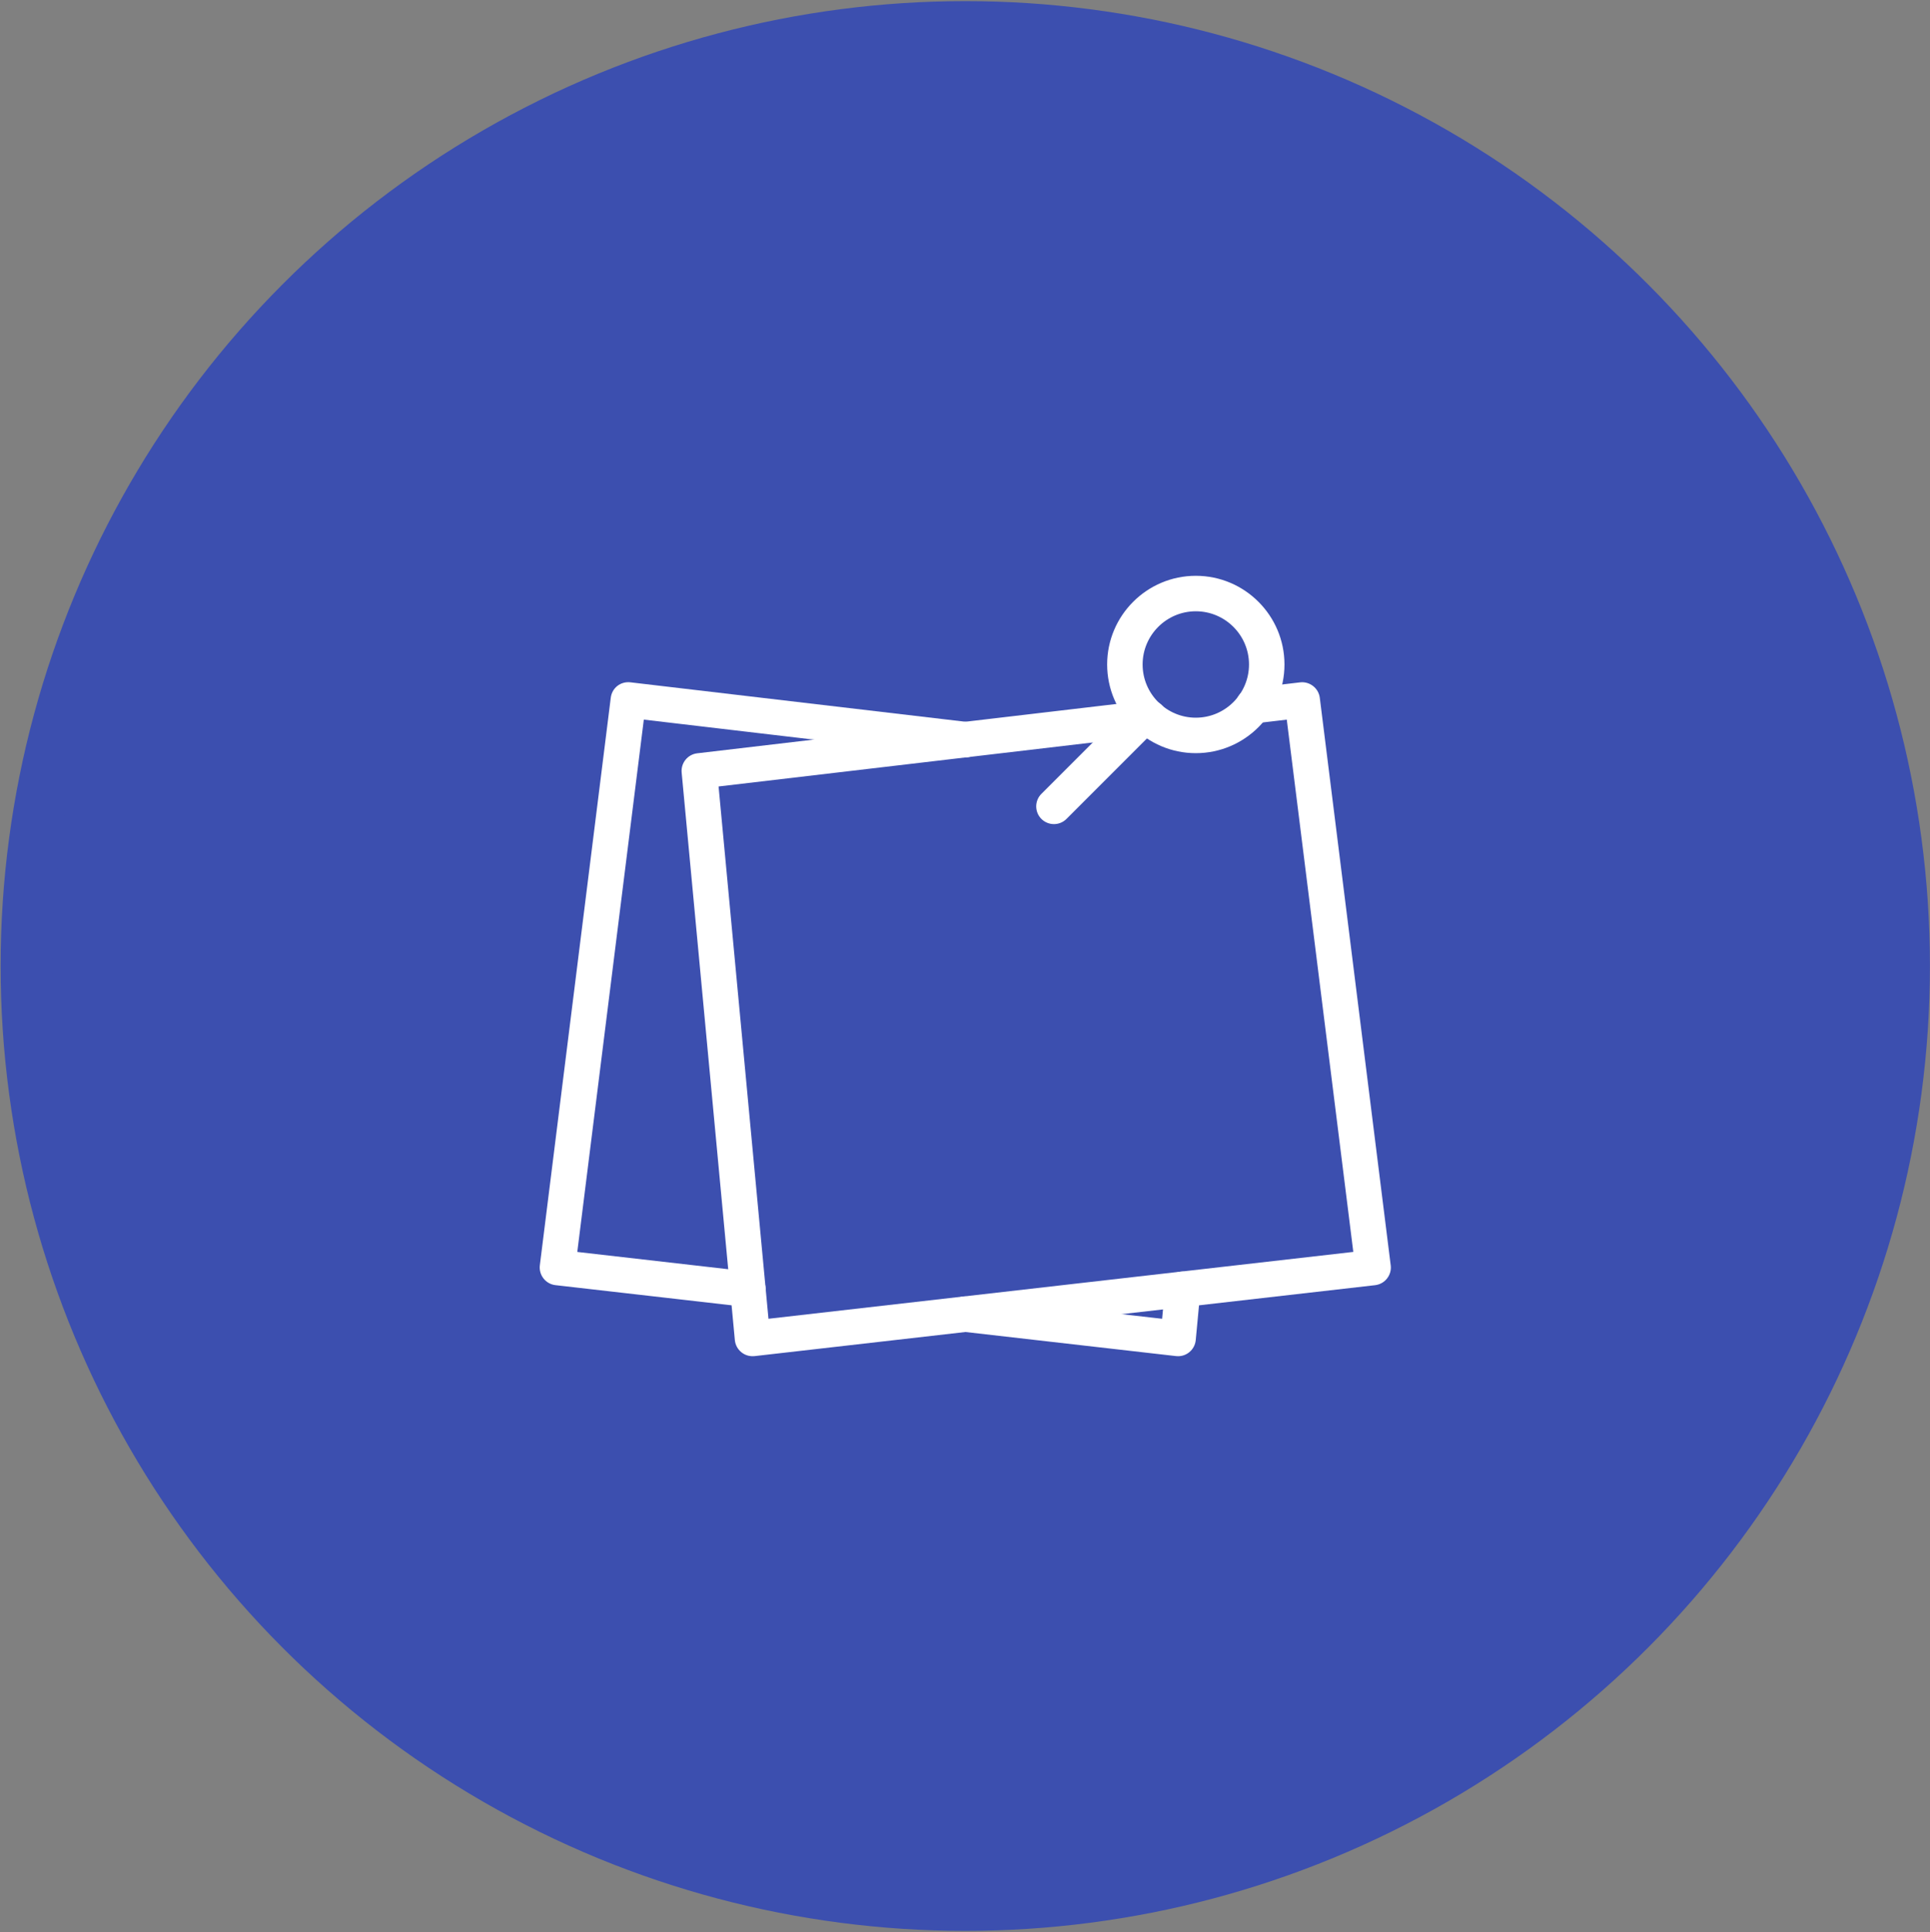 <svg width="1161" height="1162" viewBox="0 0 1161 1162" fill="none" xmlns="http://www.w3.org/2000/svg">
<rect x="0" y="0" width="1161" height="1162" fill="#808080" stroke="none"/>
<circle cx="580.67" cy="580.963" r="564.791" fill="#3C4FAF" stroke="#3C4FAF" stroke-width="31"/>
<g clip-path="url(#clip0)">
<path d="M712.455 764.774C706.631 764.177 701.362 768.529 700.828 774.395L699.079 793.126L581.895 779.75C576.178 779.046 570.738 783.27 570.076 789.137C569.393 794.982 573.617 800.273 579.463 800.934L707.463 815.569C707.868 815.612 708.274 815.633 708.679 815.633C711.111 815.633 713.5 814.801 715.399 813.244C717.618 811.452 719.026 808.828 719.303 805.969L722.076 776.401C722.631 770.534 718.3 765.328 712.455 764.774Z" fill="white"/>
<path d="M581.936 434.214L379.27 410.363C373.211 409.659 368.134 413.819 367.409 419.643L324.742 760.976C324.401 763.792 325.19 766.651 326.961 768.891C328.71 771.131 331.292 772.582 334.129 772.902L448.689 786.001C449.116 786.044 449.5 786.065 449.926 786.065C455.259 786.065 459.889 782.054 460.507 776.614C461.19 770.769 456.966 765.478 451.12 764.817L347.27 752.934L387.291 432.785L579.44 455.398C585.541 456.187 590.619 451.899 591.28 446.054C591.984 440.208 587.782 434.896 581.936 434.214Z" fill="white"/>
<path d="M694.876 424.1C690.716 419.94 683.953 419.94 679.793 424.1L626.46 477.433C622.3 481.593 622.3 488.356 626.46 492.516C628.551 494.585 631.281 495.631 634.012 495.631C636.743 495.631 639.473 494.586 641.543 492.516L694.876 439.183C699.036 435.022 699.036 428.26 694.876 424.1Z" fill="white"/>
<path d="M836.592 760.996L793.926 419.662C793.201 413.838 787.825 409.699 782.086 410.382L752.689 413.838C746.822 414.521 742.641 419.833 743.345 425.678C744.028 431.523 749.361 435.747 755.185 435.022L774.065 432.803L814.086 752.91L462.278 793.123L432.262 472.995L692.806 442.36C698.673 441.677 702.854 436.365 702.15 430.52C701.467 424.675 696.049 420.344 690.31 421.176L419.419 453.049C413.68 453.71 409.52 458.852 410.054 464.633L442.054 805.966C442.331 808.803 443.739 811.449 445.958 813.241C447.857 814.798 450.246 815.63 452.678 815.63C453.083 815.63 453.489 815.609 453.873 815.587L827.206 772.92C830.043 772.579 832.625 771.149 834.374 768.909C836.144 766.67 836.955 763.812 836.592 760.996Z" fill="white"/>
<path d="M719.345 346.297C689.926 346.297 666.012 370.233 666.012 399.63C666.012 429.027 689.927 452.963 719.345 452.963C748.763 452.963 772.678 429.027 772.678 399.63C772.678 370.233 748.764 346.297 719.345 346.297ZM719.345 431.63C701.702 431.63 687.345 417.273 687.345 399.63C687.345 381.987 701.702 367.63 719.345 367.63C736.988 367.63 751.345 381.987 751.345 399.63C751.345 417.273 736.988 431.63 719.345 431.63Z" fill="white"/>
</g>
<defs>
<clipPath id="clip0">
<rect x="324.664" y="324.957" width="512.013" height="512.013" fill="white"/>
</clipPath>
</defs>
</svg>
